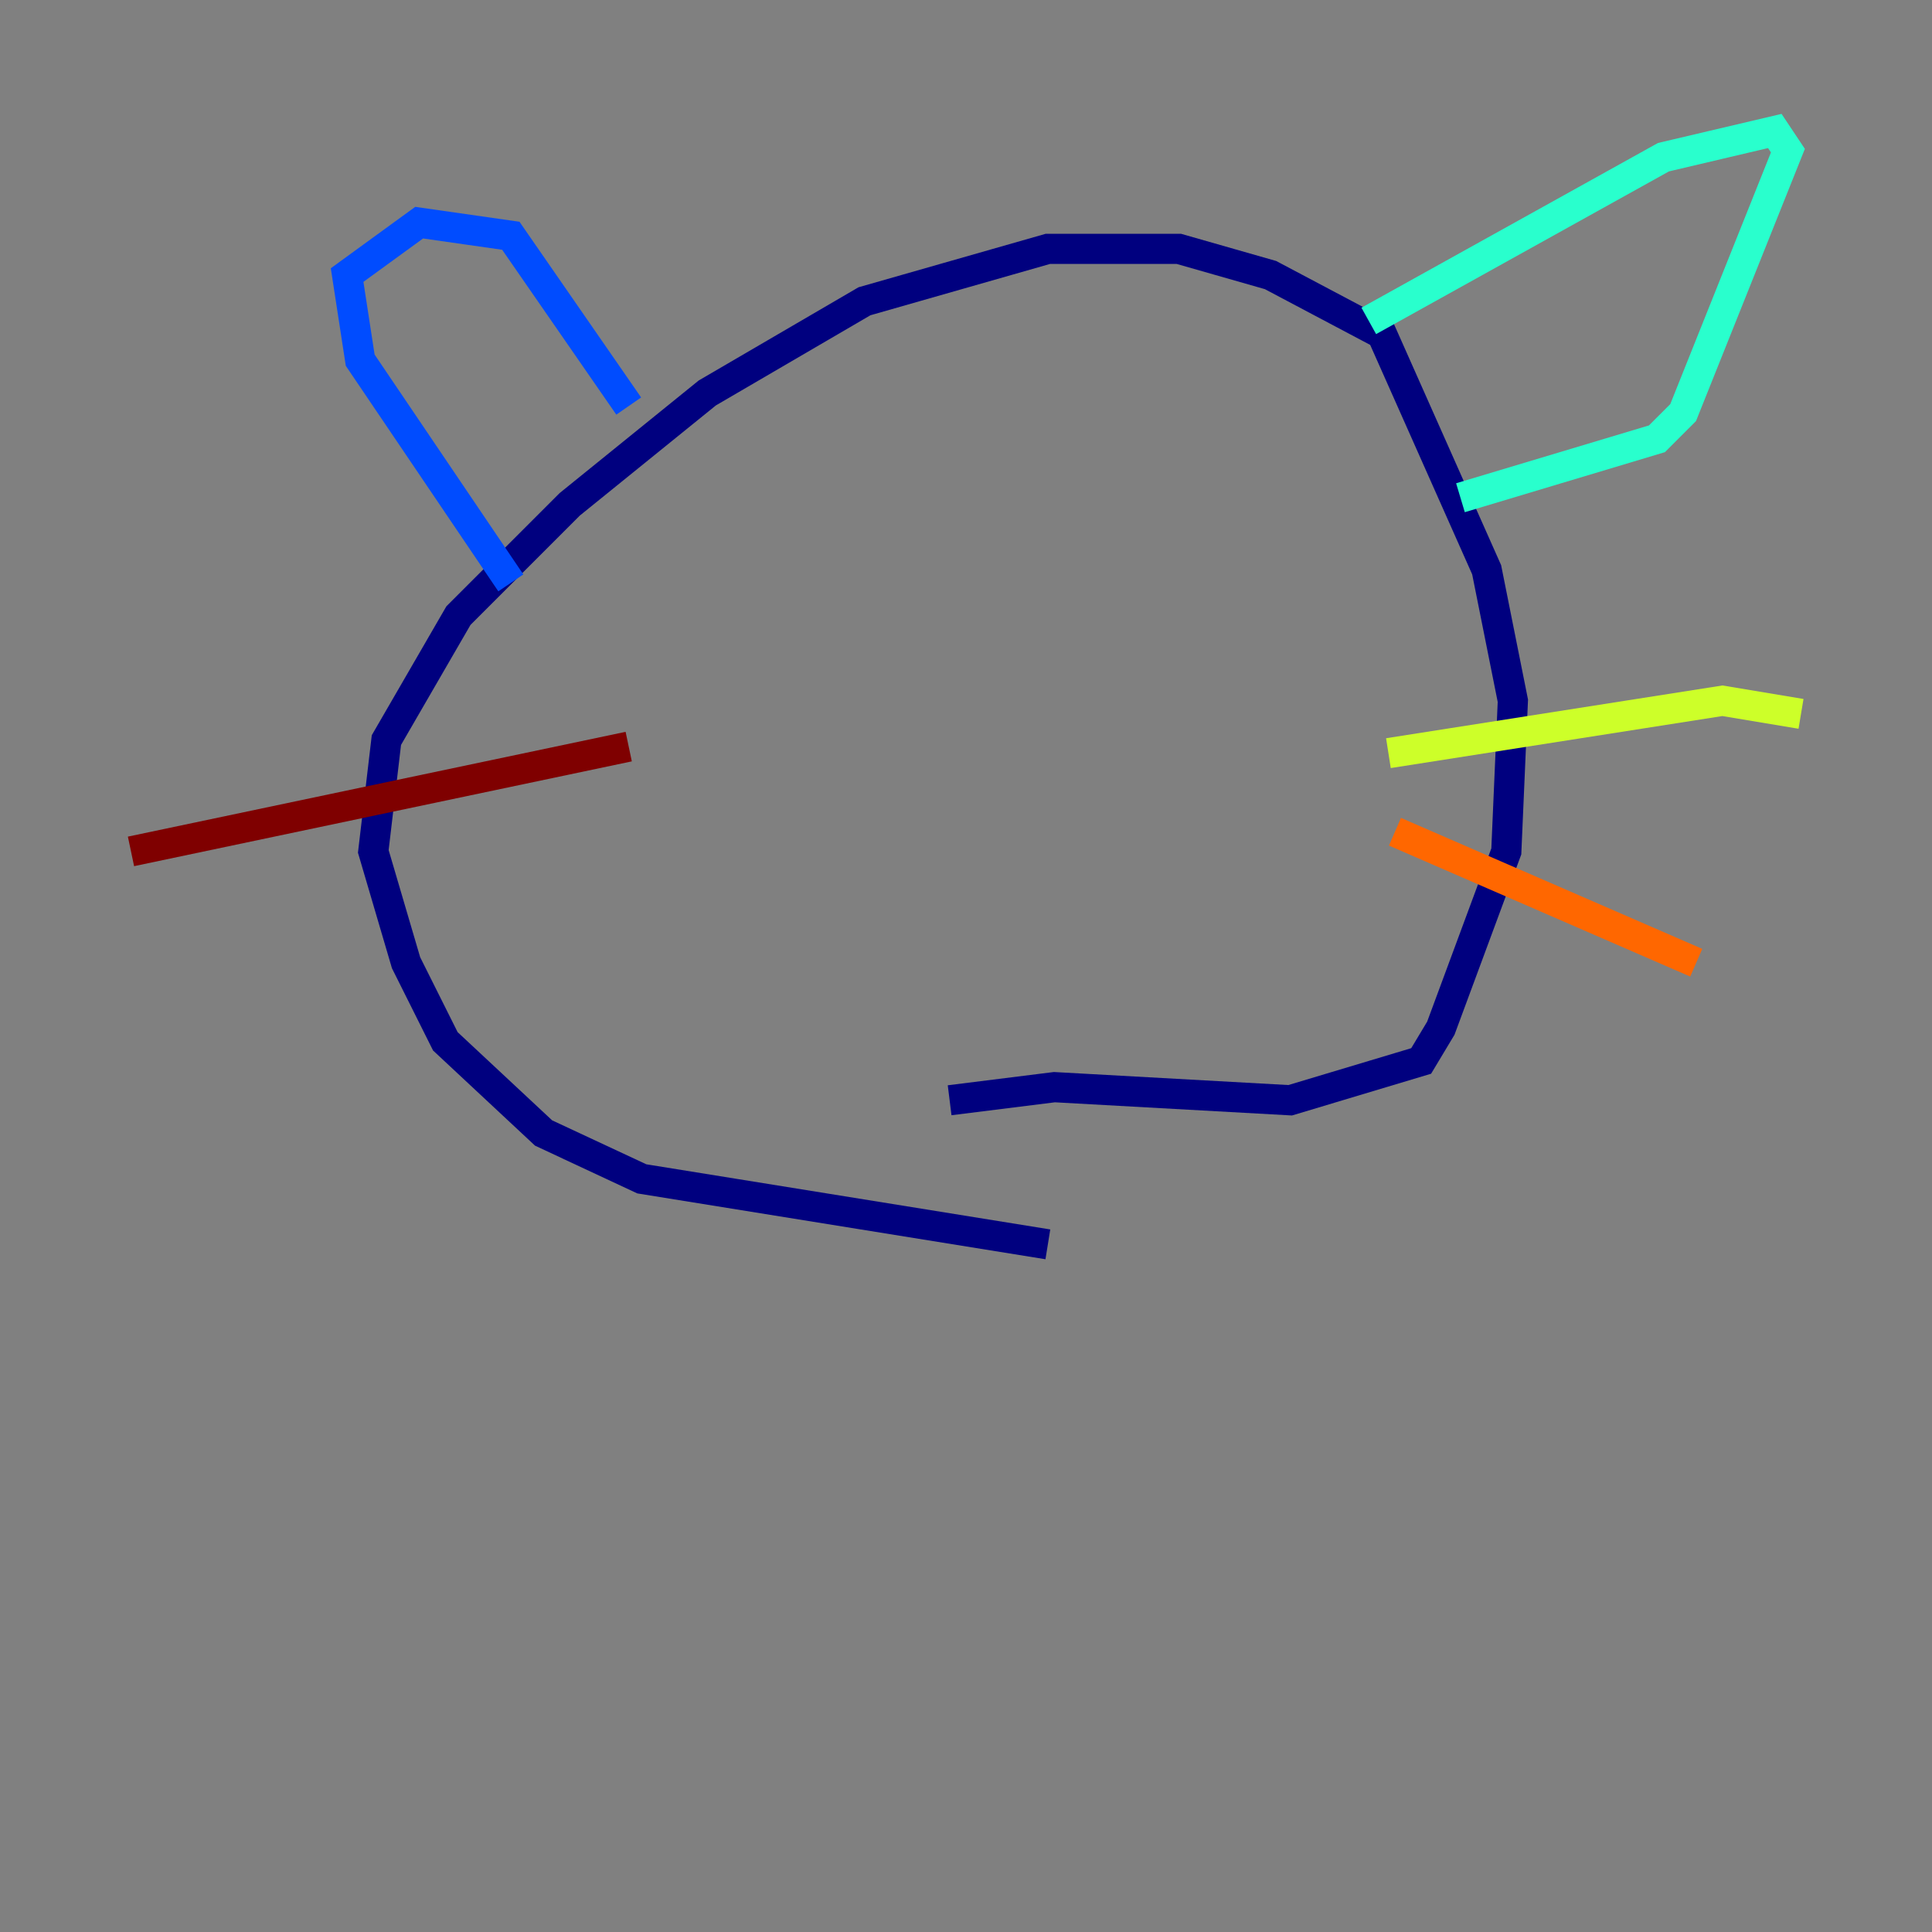 <?xml version="1.0" encoding="utf-8" ?>
<svg baseProfile="tiny" height="128" version="1.2" viewBox="0,0,128,128" width="128" xmlns="http://www.w3.org/2000/svg" xmlns:ev="http://www.w3.org/2001/xml-events" xmlns:xlink="http://www.w3.org/1999/xlink"><rect x="0" y="0" width="128" height="128" fill="#808080" stroke="none"/><defs /><polyline fill="none" points="69.424,82.441 42.522,78.102 36.014,75.064 29.505,68.99 26.902,63.783 24.732,56.407 25.6,49.031 30.373,40.786 37.749,33.41 46.861,26.034 57.275,19.959 69.424,16.488 78.102,16.488 84.176,18.224 91.552,22.129 98.495,37.749 100.231,46.427 99.797,56.407 95.458,68.122 94.156,70.291 85.478,72.895 69.858,72.027 62.915,72.895" stroke="#00007f" stroke-width="2" /><polyline fill="none" points="41.654,26.902 33.844,15.62 27.77,14.752 22.997,18.224 23.864,23.864 33.844,38.617" stroke="#004cff" stroke-width="2" /><polyline fill="none" points="90.685,21.261 110.21,10.414 117.586,8.678 118.454,9.98 111.512,27.336 109.776,29.071 96.759,32.976" stroke="#29ffcd" stroke-width="2" /><polyline fill="none" points="91.986,49.898 114.115,46.427 119.322,47.295" stroke="#cdff29" stroke-width="2" /><polyline fill="none" points="92.42,55.105 112.38,63.783" stroke="#ff6700" stroke-width="2" /><polyline fill="none" points="41.654,49.464 8.678,56.407" stroke="#7f0000" stroke-width="2" /></svg>